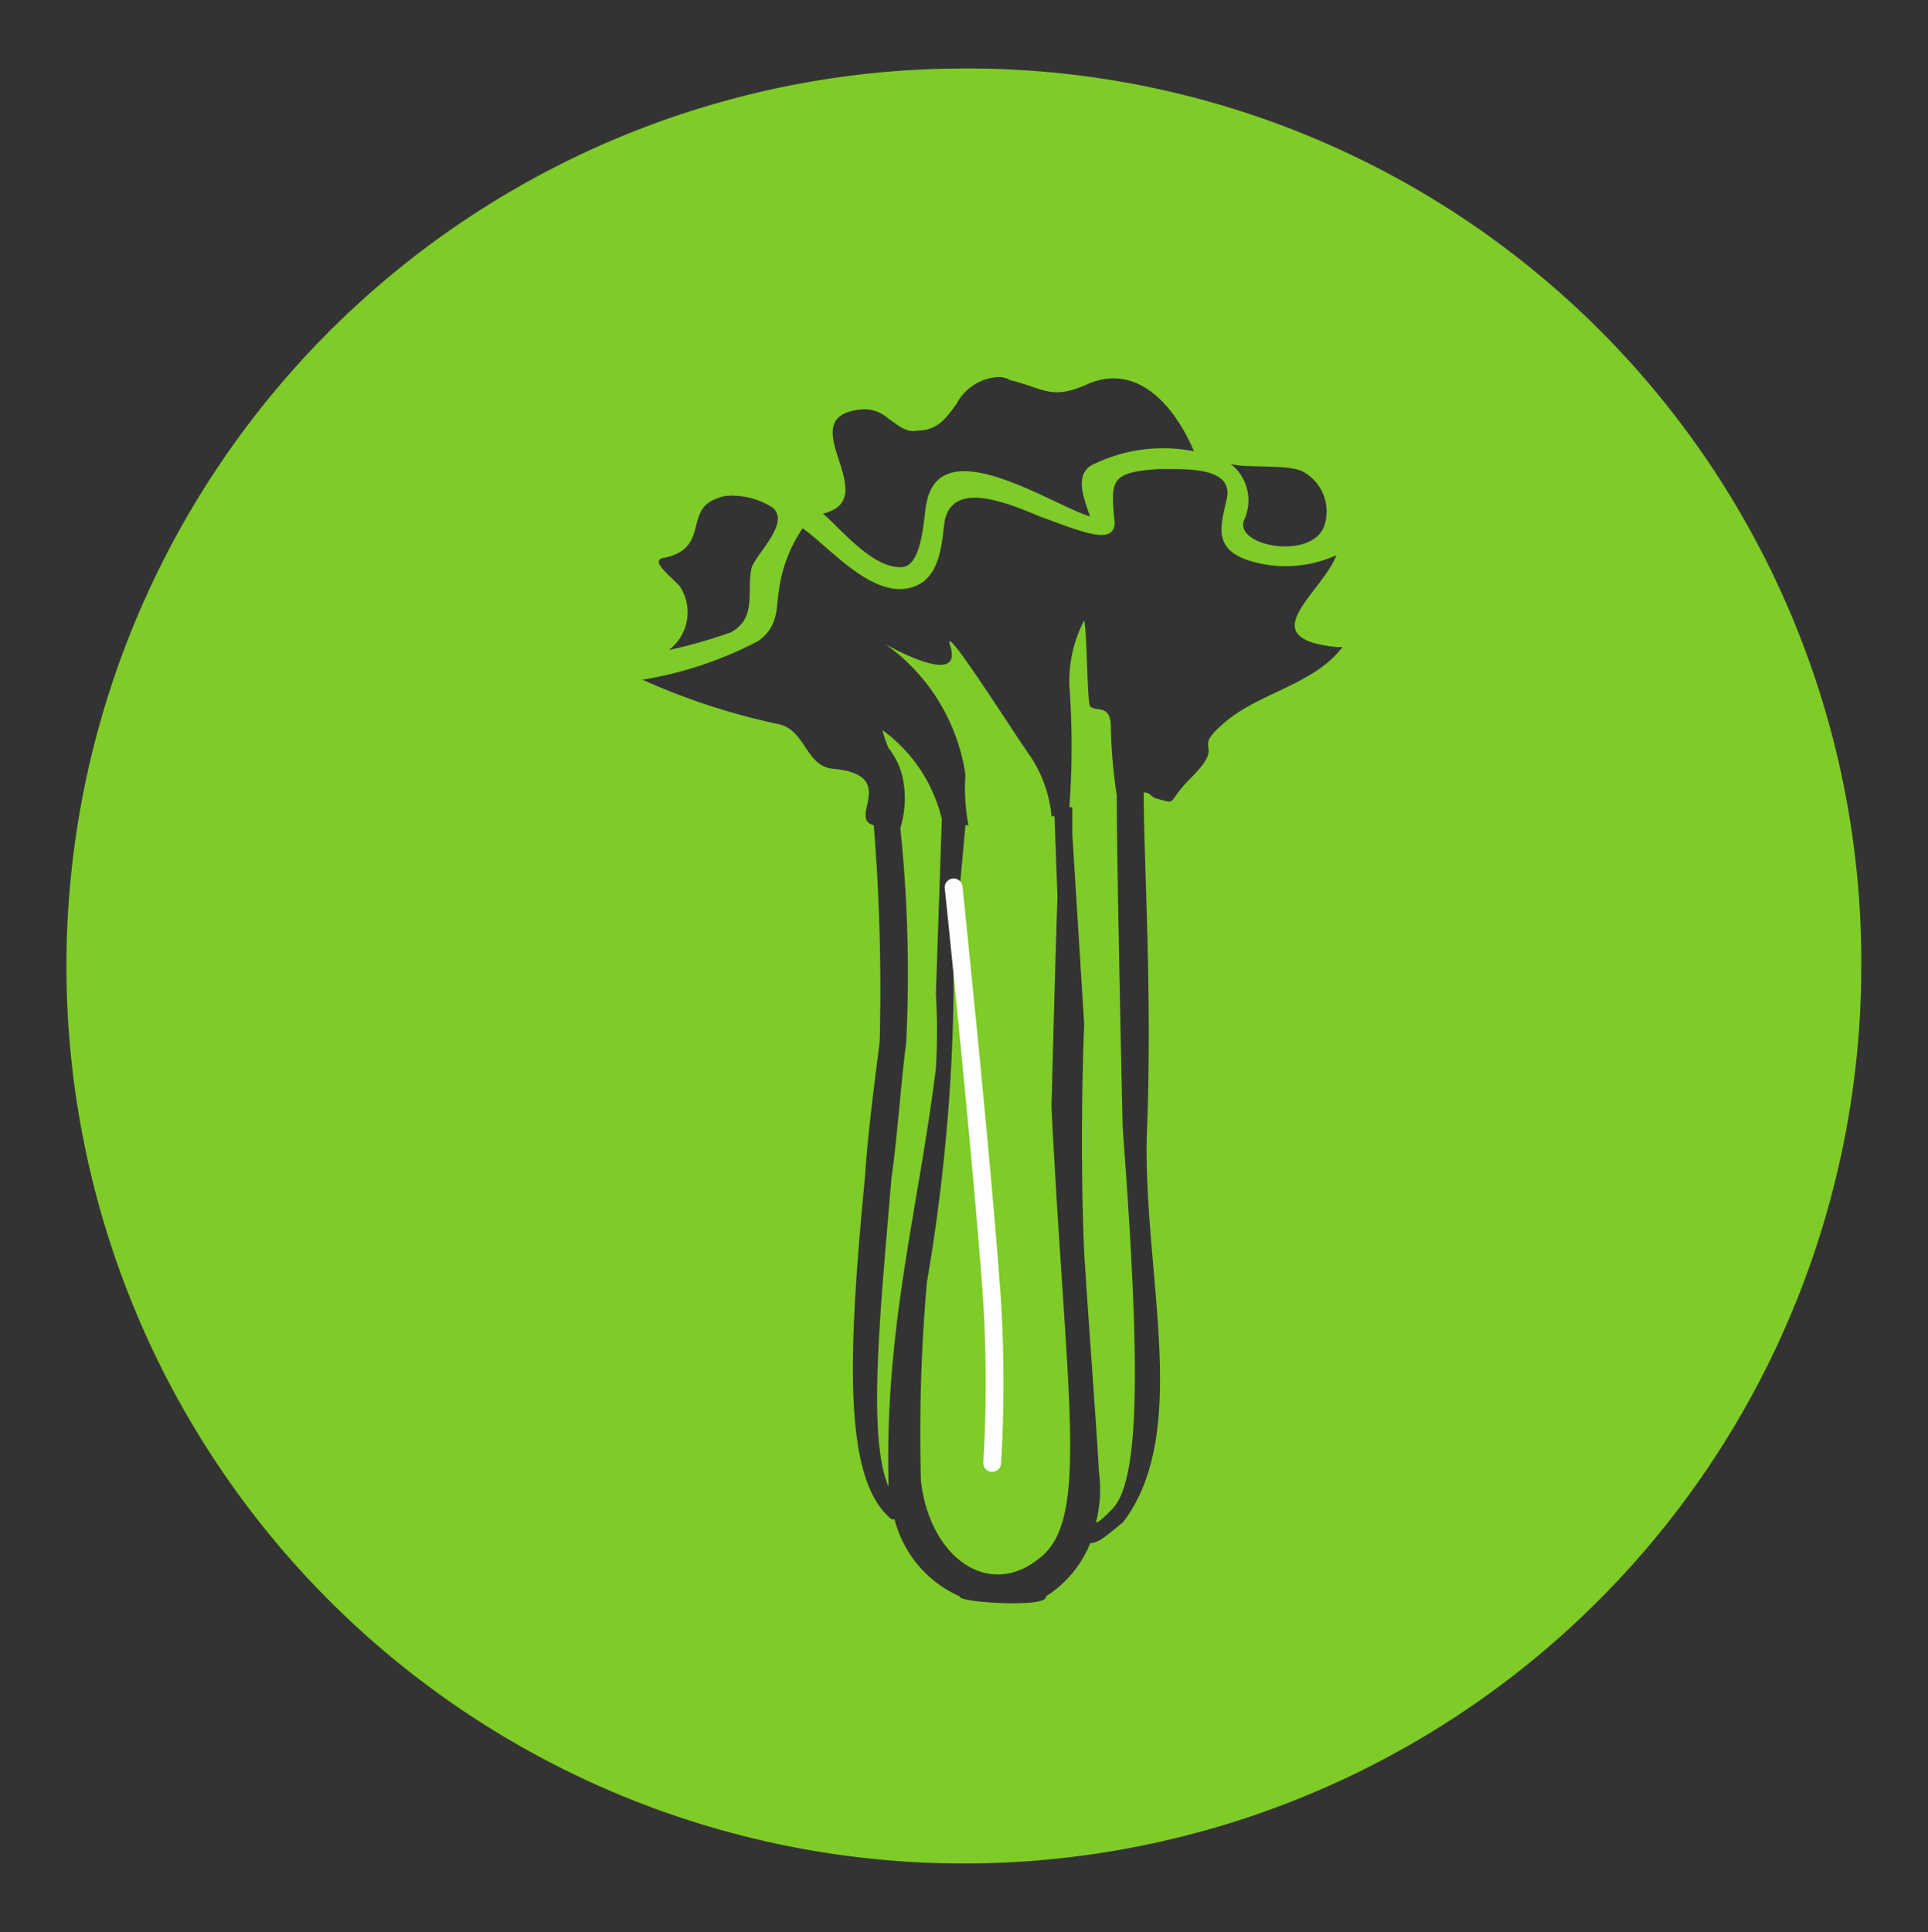 <svg xmlns="http://www.w3.org/2000/svg" id="Capa_1" data-name="Capa 1" viewBox="0 0 35.433 35.504"><rect x="0" y="0" width="35.433" height="35.504" fill="#333333" stroke="none"/><defs><style>.cls-1{fill:#7fcb28;}.cls-2{fill:none;stroke:#fefefe;stroke-linecap:round;stroke-linejoin:round;stroke-width:0.327px;}</style></defs><title>Alergenos-Apio</title><path class="cls-1" d="M20.524,14.617a9.827,9.827,0,0,1-.109-1.254c0-.436-.273-.273-.382-.382-.054-.109-.054-1.362-.108-1.581a2.424,2.424,0,0,0-.272,1.2,15.355,15.355,0,0,1,0,2.235h.054v.491l.218,3.489c-.054,1.418-.054,2.944,0,4.2.108,1.691.217,3.053.272,4.035a2.458,2.458,0,0,1-.055.927c.055,0,.164-.11.273-.219.546-.49.546-2.671.218-7.032C20.633,20.724,20.524,15.925,20.524,14.617Z"></path><path class="cls-1" d="M19.434,16.471,19.38,15h-.055a2.357,2.357,0,0,0-.382-1.091c-.381-.545-1.689-2.617-1.472-2.017.218.763-1.2-.055-1.2-.055a3.585,3.585,0,0,1,1.472,2.4,3.618,3.618,0,0,0,.055.927h-.055l-.218,2.4v.709a34.025,34.025,0,0,1-.49,5.289,31.783,31.783,0,0,0-.11,3.652c.164,1.418,1.254,2.181,2.181,1.418.926-.709.49-2.89.218-8.287C19.325,20.342,19.38,18.107,19.434,16.471Z"></path><path class="cls-1" d="M17.2,18.27l.109-3.217a2.828,2.828,0,0,0-1.091-1.635,2.129,2.129,0,0,0,.11.327,1.35,1.35,0,0,1,.272.6,1.85,1.85,0,0,1-.054.872,25.7,25.7,0,0,1,.109,3.926c-.109.872-.163,1.745-.272,2.508-.219,2.617-.437,4.744-.055,5.67v-.163c-.055-2.835.545-4.907.872-7.524A11.259,11.259,0,0,0,17.2,18.27Z"></path><path class="cls-1" d="M17.689,1.259A16.493,16.493,0,1,0,34.207,17.725,16.416,16.416,0,0,0,17.689,1.259Zm6.27,7.415a.836.836,0,0,1,.382.981c-.218.655-1.691.382-1.472-.109A.853.853,0,0,0,22.6,8.511C22.759,8.62,23.686,8.511,23.959,8.674ZM15.782,7.529a.661.661,0,0,1,.545.164c.164.109.327.272.545.218.382,0,.546-.273.709-.491a.924.924,0,0,1,.762-.491.411.411,0,0,1,.219.055c.654.164.763.382,1.471.055.981-.382,1.637.6,1.909,1.254a2.913,2.913,0,0,0-1.8.218c-.435.163-.217.654-.109.981-.708-.218-2.725-1.581-3-.272-.055.163-.055,1.145-.437,1.2-.545.054-1.144-.709-1.472-.981C16.272,9.165,14.527,7.693,15.782,7.529Zm-3.6,2.726c.872-.163.382-.872.982-1.09a.682.682,0,0,1,.326-.055,1.365,1.365,0,0,1,.709.219c.326.272-.273.817-.382,1.09-.108.437.109.926-.382,1.2a9.219,9.219,0,0,1-1.144.327A.868.868,0,0,0,12.51,10.8C12.456,10.691,11.911,10.31,12.184,10.255ZM22.6,13.2c-.817.654,0,.382-.708,1.09-.491.491-.217.491-.655.381-.108-.054-.108-.109-.218-.109,0,1.255.164,3.762.056,6.325-.056,2.562.817,5.452-.437,7.088-.272.218-.436.381-.6.381a2.078,2.078,0,0,1-.817.981c.055.219-1.635.11-1.581,0a2.122,2.122,0,0,1-1.2-1.417h-.054c-.873-.709-.819-2.89-.491-6.27.054-.818.163-1.636.272-2.508a37.624,37.624,0,0,0-.109-3.98c-.491-.109.491-.927-.762-1.036-.491-.055-.491-.708-.982-.817a12.354,12.354,0,0,1-2.507-.818,7.022,7.022,0,0,0,2.125-.709c.382-.273.328-.6.382-.926a2.639,2.639,0,0,1,.436-1.146c.491.327,1.363,1.417,2.126,1.036.436-.218.436-.872.49-1.2.164-.654.981-.381,1.745-.054.764.273,1.472.6,1.363,0-.055-.654-.055-.818.818-.872h.272c.491,0,1.09.054.982.545s-.273.927.436,1.145a2.25,2.25,0,0,0,1.58-.109c-.272.709-1.58,1.526,0,1.69h.11C24.178,12.545,23.25,12.709,22.6,13.2Z"></path><path class="cls-2" d="M17.526,16.307h0s.546,5.234.709,7.633a24.91,24.91,0,0,1,0,2.944"></path></svg>